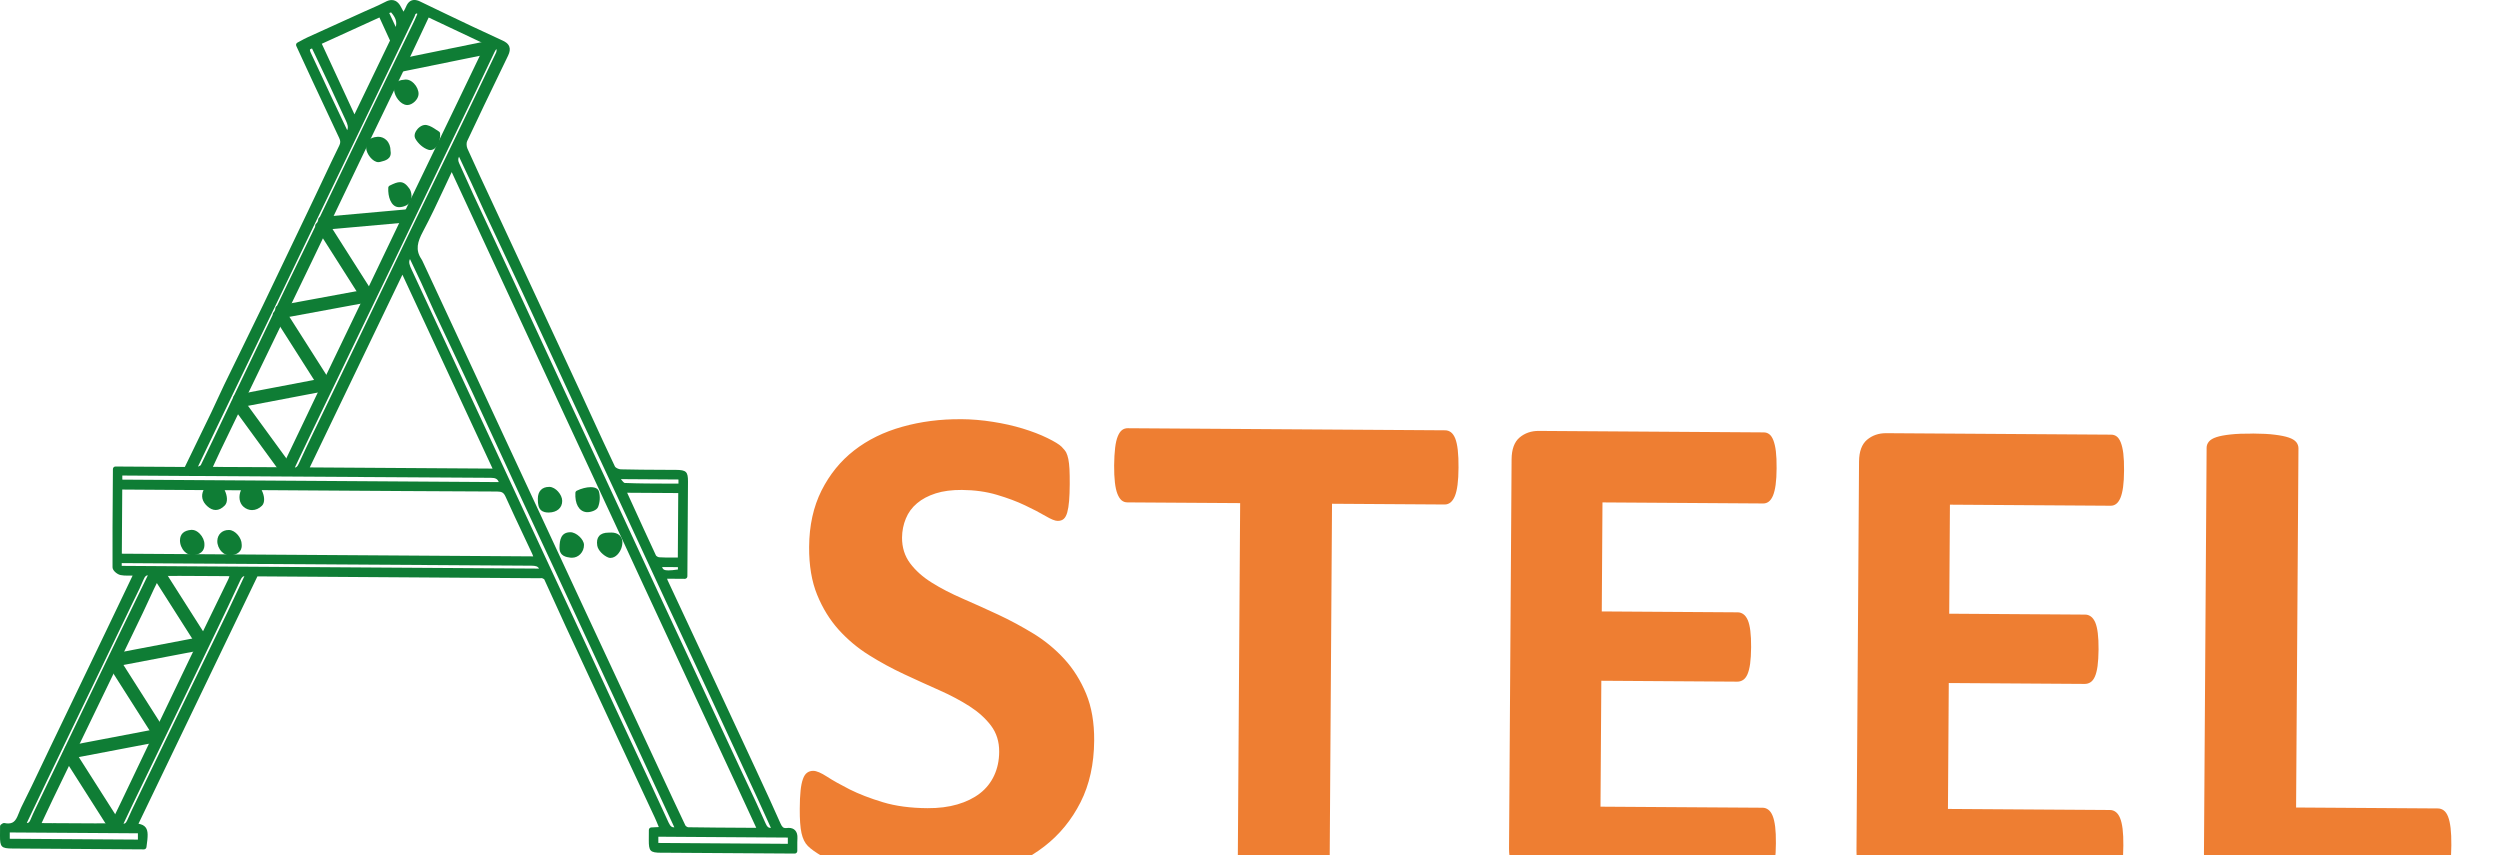 <?xml version="1.0" encoding="UTF-8"?><svg id="Calque_1" xmlns="http://www.w3.org/2000/svg" xmlns:xlink="http://www.w3.org/1999/xlink" viewBox="0 0 781.48 267.4"><defs><style>.cls-1{fill:#ee7e32;fill-rule:evenodd;filter:url(#drop-shadow-1);}.cls-2{fill:#0f7d35;}</style><filter id="drop-shadow-1" filterUnits="userSpaceOnUse"><feOffset dx="-15.21" dy="8.69"/><feGaussianBlur result="blur" stdDeviation="6.52"/><feFlood flood-color="#000" flood-opacity=".53"/><feComposite in2="blur" operator="in"/><feComposite in="SourceGraphic"/></filter></defs><path class="cls-2" d="m206.7,266.56c-3.47-.02-3.91-.47-3.89-4.01l.02-3.11c0-.42.33-.77.75-.79l2.36-.12c-.04-.1-.08-.21-.13-.31-.38-.93-.74-1.82-1.14-2.68-2.1-4.52-4.22-9.03-6.33-13.55-1.77-3.79-3.55-7.58-5.31-11.37l-.97-2.09c-5-10.73-10.17-21.82-15.23-32.74-1.13-2.44-2.24-4.9-3.35-7.35-1.11-2.45-2.22-4.9-3.35-7.34,0-.01-.13-.15-.69-.38,0,0-.03,0-.13,0-.09,0-.17,0-.26.01-.12,0-.25.02-.37.02l-88.21-.58-37.18,77.32c1.01.2,1.74.51,2.23,1.15.83,1.08.76,2.71.26,6.19-.06.39-.39.68-.79.68,0,0-41.11-.27-41.11-.27-3.47-.02-3.9-.47-3.88-4.01l.02-2.88c0-.28.15-.53.38-.67.07-.05.13-.09.19-.13.16-.12.38-.28.7-.28.05,0,.12,0,.18.02.4.08.77.12,1.1.12,1.96,0,2.58-1.33,3.43-3.51.22-.56.44-1.14.71-1.67,2.18-4.31,4.28-8.75,6.32-13.04.93-1.95,1.85-3.9,2.79-5.85,2.65-5.52,5.31-11.04,7.96-16.56,3.05-6.33,6.09-12.67,9.14-19.01,2.06-4.29,4.11-8.59,6.21-12.98l2.33-4.87c-.09,0-.17,0-.26,0-.43.01-.85.02-1.26.02-.89,0-1.56-.05-2.2-.17-1.01-.18-2.56-1.35-2.56-2.45-.04-8.36.02-16.9.08-25.15l.04-5.55c0-.44.36-.79.8-.79,0,0,21.68.14,21.68.14l2.31-4.75c2.02-4.16,4.03-8.29,6.02-12.42.65-1.35,1.29-2.74,1.9-4.08.67-1.47,1.37-2.99,2.09-4.47,1.74-3.58,3.49-7.16,5.24-10.73,2.28-4.65,4.63-9.45,6.91-14.19,4.64-9.63,9.32-19.43,13.84-28.92l2.46-5.16c.86-1.79,1.7-3.59,2.55-5.39,1.6-3.4,3.25-6.91,4.94-10.33.43-.86.43-1.49,0-2.38-2.89-6.11-5.69-12.11-8.29-17.69-1.15-2.47-2.29-4.94-3.47-7.5l-1.66-3.6c-.18-.38-.02-.84.35-1.04.34-.18.67-.36,1-.54.7-.38,1.43-.78,2.18-1.12,4.14-1.89,8.29-3.77,12.44-5.65l5.43-2.46c.64-.29,1.28-.57,1.93-.85,1.51-.66,3.08-1.35,4.54-2.13.71-.38,1.35-.56,1.95-.56,1.76,0,2.63,1.64,2.91,2.18.24.46.49.92.78,1.45.32-.55.59-1.05.8-1.55.57-1.39,1.45-2.1,2.6-2.1.55,0,1.15.16,1.84.5,5.21,2.53,10.41,5,16.18,7.74,3.5,1.66,6.62,3.11,9.55,4.44.73.33,1.74.89,2.11,1.91.28.78.16,1.69-.4,2.84l-2.22,4.6c-3.49,7.23-7.1,14.7-10.56,22.09-.27.57-.22,1.66.1,2.37,2.61,5.81,5.35,11.68,8,17.35l20.92,44.94c2.15,4.61,4.3,9.23,6.43,13.85,1.05,2.27,2.09,4.55,3.13,6.82,2.47,5.39,5.03,10.96,7.62,16.4.16.35,1.13.85,1.81.87,4.24.11,8.56.13,12.73.15,1.5,0,3,.01,4.51.02,3.23.02,3.8.57,3.78,3.69-.04,7.19-.09,14.37-.14,21.67l-.05,7.91c0,.44-.36.79-.8.79,0,0-5.55-.04-5.55-.04.06.2.12.37.19.52,1.81,3.88,3.63,7.76,5.44,11.63,2.07,4.43,4.15,8.86,6.21,13.29,5.41,11.6,10.82,23.21,16.21,34.83l.64,1.39c2.25,4.85,4.58,9.87,6.77,14.85.54,1.22.95,1.44,1.63,1.44.12,0,.24,0,.37-.02.2-.02.39-.04.57-.04.85,0,1.52.26,2,.76.54.57.78,1.41.72,2.5-.05.84-.04,1.7-.04,2.61,0,.44,0,.9,0,1.37,0,.21-.09.41-.24.56-.15.15-.35.23-.56.23,0,0-41.76-.27-41.76-.27Zm39.57-2.79v-1.95s-40.48-.27-40.48-.27v1.95s40.48.27,40.48.27Zm-203.16-1.32v-1.97s-40.06-.26-40.06-.26v1.97s40.06.26,40.06.26ZM143.5,48.95c-.36.67-.33,1.33.06,2.15.8,1.7,1.57,3.44,2.32,5.13.65,1.46,1.31,2.97,2,4.43,2.14,4.6,4.29,9.2,6.44,13.8,2.09,4.47,4.18,8.93,6.25,13.4,2.64,5.68,5.27,11.36,7.9,17.05,2.66,5.75,5.32,11.49,7.98,17.24,2.11,4.54,4.24,9.08,6.36,13.62,2.09,4.46,4.17,8.92,6.25,13.39,3.15,6.77,6.29,13.55,9.42,20.33,2.3,4.97,4.6,9.94,6.91,14.91,1.96,4.23,3.93,8.46,5.91,12.69l3.22,6.91,5.86,12.6c3.57,7.66,7.13,15.33,10.7,22.99.82,1.76,1.65,3.52,2.48,5.28,1.92,4.06,3.91,8.27,5.73,12.46.53,1.23.96,1.46,1.54,1.46.05,0,.1,0,.15,0l-1.12-2.47c-1.09-2.4-2.15-4.74-3.23-7.07-5.62-12.16-10.69-23.12-15.79-34.09-2.12-4.56-4.25-9.11-6.38-13.66-2.11-4.51-4.22-9.03-6.32-13.54-2.73-5.87-5.45-11.75-8.17-17.63-2.69-5.81-5.37-11.61-8.07-17.41-2.08-4.49-4.18-8.97-6.28-13.45-2.14-4.58-4.29-9.17-6.42-13.75-2.36-5.09-4.72-10.18-7.07-15.27-2.93-6.34-5.86-12.68-8.81-19.01-2.22-4.78-4.51-9.62-6.73-14.31-1.7-3.59-3.39-7.18-5.08-10.78-.78-1.67-1.55-3.37-2.29-5.02-.62-1.38-1.24-2.76-1.88-4.14-.99-2.14-2-4.28-3.03-6.46l-.83-1.76Zm-2.3,4.84c-.77,1.63-1.53,3.26-2.29,4.88-2.11,4.52-4.29,9.2-6.67,13.65-1.77,3.32-2.43,5.8-.54,8.63.09.13.19.29.28.47l.83,1.78c5.13,11.01,10.26,22.03,15.38,33.05,1.58,3.4,3.16,6.81,4.74,10.21,1.54,3.32,3.08,6.65,4.63,9.97,2.74,5.89,16.21,34.83,16.21,34.83,1.29,2.78,2.58,5.56,3.88,8.35,1.83,3.94,3.66,7.89,5.5,11.83,4.09,8.77,8.19,17.54,12.28,26.32l5.83,12.5,5.46,11.73c2.45,5.26,4.98,10.7,7.52,16.03.1.22.63.56.87.57,5.87.09,11.65.13,17.76.16l3.51.02c-.02-.07-.04-.12-.06-.17-2.11-4.57-4.23-9.14-6.35-13.71-2.06-4.42-4.11-8.83-6.17-13.25-2.11-4.53-4.22-9.05-6.33-13.58-5.55-11.93-11.1-23.85-16.64-35.79-1.45-3.12-2.89-6.24-4.33-9.36-1.49-3.23-2.98-6.46-4.48-9.69-3.22-6.93-6.45-13.86-9.67-20.79l-6.53-14.04c-2.54-5.47-5.08-10.93-7.62-16.4l-5.25-11.31c-4.26-9.17-8.51-18.34-12.77-27.51-.99-2.13-1.98-4.27-2.97-6.41-2-4.33-4.01-8.65-6.02-12.98Zm-13.04,27.17c-.52,1-.12,1.99.54,3.4l.15.31c2.15,4.66,4.32,9.3,6.48,13.95,1,2.14,2,4.28,2.99,6.41,5.41,11.61,10.81,23.22,16.21,34.83,2.1,4.52,4.2,9.04,6.3,13.57,2.02,4.36,4.05,8.72,6.08,13.09,2.34,5.02,4.67,10.05,7.01,15.07,3.21,6.9,6.43,13.81,9.64,20.71,1.4,3.01,2.79,6.02,4.18,9.04,1.54,3.34,3.08,6.68,4.63,10.01,1.7,3.65,3.41,7.3,5.11,10.96,3.8,8.13,7.73,16.54,11.53,24.84.62,1.35,1.15,1.46,1.6,1.46.06,0,.12,0,.18,0-4.14-8.94-8.29-17.92-12.46-26.88-1.54-3.32-3.1-6.64-4.65-9.96-1.53-3.27-3.06-6.55-4.58-9.82-2.67-5.74-5.33-11.48-8-17.23-2.7-5.81-5.39-11.62-8.09-17.43-1.41-3.04-2.83-6.07-4.25-9.1-1.75-3.75-3.51-7.5-5.25-11.25-2.11-4.56-4.22-9.13-6.33-13.69-3.12-6.75-6.34-13.74-9.53-20.59-2.19-4.7-4.45-9.47-6.63-14.07-1.74-3.66-3.47-7.33-5.2-11-.78-1.66-1.54-3.37-2.27-5.02-.62-1.39-1.23-2.78-1.87-4.16-.9-1.96-1.82-3.87-2.79-5.89-.24-.51-.49-1.02-.73-1.53Zm-89.51,176.51c.23,0,.65,0,1.08-.98.96-2.2,2.02-4.39,3.04-6.5l.17-.36c4.34-9.01,8.69-18.01,13.05-27.02,1.89-3.91,3.78-7.81,5.67-11.72,3.17-6.54,6.34-13.09,9.5-19.64,1.33-2.76,2.65-5.59,3.92-8.32.44-.94.88-1.89,1.32-2.83-.37.03-.78.22-1.27,1.28-2.47,5.36-5.06,10.77-7.57,16l-1.06,2.2c-2.99,6.24-5.99,12.46-9,18.69,0,0-5.19,10.75-7.61,15.74-2.77,5.72-5.53,11.44-8.29,17.16-.78,1.62-1.55,3.25-2.32,4.89l-.67,1.41s.02,0,.02,0Zm-22.12-.16c4.51.03,8.77.07,13.05.07,1.49,0,2.97,0,4.45-.01.21-.01.81-.46,1.02-.88,1.87-3.8,3.72-7.69,5.51-11.45.76-1.6,1.52-3.2,2.29-4.8l3.56-7.45c4.2-8.79,8.55-17.87,12.85-26.79,2.3-4.77,4.62-9.53,6.94-14.3,1.73-3.54,3.45-7.08,5.17-10.63.14-.29.24-.6.35-.96-1.31,0-2.62-.02-3.92-.03-4-.03-7.77-.06-11.6-.06-1.69,0-3.37,0-5.06.02-.45,0-1.28.54-1.5.97-1.08,2.12-2.09,4.32-3.07,6.45-.64,1.39-1.27,2.77-1.93,4.14-3.36,7.01-6.75,14.02-10.13,21.02l-8.53,17.65c-3.15,6.51-6.3,13.02-9.44,19.53-.9,1.86-1.78,3.73-2.7,5.71-.27.58-.55,1.17-.83,1.78l3.53.03Zm-8.09-.05c.35,0,.72-.12,1.07-.97.52-1.28,1.1-2.51,1.75-3.86,2.5-5.22,5.01-10.44,7.52-15.66l6.95-14.48c4.11-8.56,8.22-17.11,12.34-25.67,1.94-4.03,3.89-8.05,5.87-12.1l2.27-4.67s-.02,0-.02,0c-.4,0-.83.11-1.37,1.43-.72,1.78-1.58,3.52-2.41,5.2-.34.68-.68,1.37-1.01,2.06l-2.35,4.9c-2.42,5.05-4.85,10.1-7.28,15.15-2.61,5.41-5.22,10.82-7.83,16.23-3.11,6.43-6.21,12.87-9.31,19.3-1.54,3.19-3.06,6.39-4.58,9.6l-1.67,3.52s.1,0,.1,0Zm198.52-80.01c.26.81.74,1.05,2.01,1.05.69,0,1.61-.09,2.94-.28v-.74s-4.95-.03-4.95-.03Zm-38.46.5c-.36-.69-1.03-.91-2.37-.92-35.6-.2-71.8-.44-106.81-.67l-21.27-.14v.87s130.45.85,130.45.85Zm28.94-20.66c2.6,5.7,5.05,11.08,7.6,16.53.1.21.66.56,1.01.58,1.29.08,2.61.09,3.84.09,0,0,1.95,0,1.99,0l.13-20.16-15.97-.1,1.4,3.06Zm-30.77,16.83c-.08-.26-.17-.5-.27-.72-.89-1.9-1.79-3.8-2.68-5.7-1.88-3.99-3.83-8.11-5.67-12.2-.58-1.29-1.14-1.64-2.64-1.65-19.52-.08-39.37-.21-58.56-.34l-15.06-.1c.96,1.87,1.06,3.93.09,4.88-.89.88-1.99,1.36-3.09,1.36-.97,0-1.9-.36-2.68-1.05-1.35-1.18-1.61-3.26-.8-5.14l-5.09-.03c.85,1.7,1.05,3.74.05,4.77-.94.96-1.87,1.42-2.85,1.42-.89,0-1.79-.41-2.66-1.21-1.6-1.47-1.99-3.21-1.14-5.01l-25.41-.17-.13,20.05,128.59.84Zm27.49-24.04c.3.37.85,1.06,1.08,1.09,4.41.18,8.93.19,13.31.2,1.17,0,2.35,0,3.53.01v-1.29s-18-.12-18-.12c.03.03.05.07.08.1Zm-38.25.82c-.38-1-1.06-1.34-2.45-1.34-31.16-.16-62.84-.37-93.48-.57l-21.75-.14v1.28s117.69.77,117.69.77Zm-1.94-4.22l-28.18-60.61-28.96,60.24,57.14.37Zm1.15-131.05c-.08.03-.23.2-.55.87-2.23,4.74-4.45,9.38-6.14,12.89-1.59,3.3-3.18,6.59-4.77,9.89-1.57,3.26-3.15,6.51-4.72,9.77-2.74,5.69-5.47,11.38-8.2,17.07-2.78,5.79-5.56,11.58-8.34,17.37-2.02,4.2-4.05,8.4-6.08,12.6-1.23,2.54-6.48,13.43-6.48,13.43-4.08,8.47-8.17,16.93-12.24,25.4-1.35,2.81-2.69,5.63-4.03,8.45l-1.41,2.97c.43,0,.77-.2,1.24-1.23,1.49-3.28,3.07-6.57,4.6-9.76l.88-1.82c2.02-4.2,4.04-8.39,6.06-12.59,2.35-4.88,4.7-9.76,7.05-14.65,2.39-4.99,4.78-9.98,7.17-14.97,3.02-6.31,6.04-12.62,9.07-18.92,2.49-5.17,4.99-10.34,7.49-15.5,1.86-3.84,3.72-7.68,5.57-11.53,4.71-9.77,9.31-19.31,13.8-28.77.11-.24.16-.71.14-.97-.06-.03-.1-.03-.1-.03h0Zm-85.75,130.54c6.03.04,11.73.08,17.53.08h1.01c.09-.03.4-.28.48-.46,1.97-4.08,3.92-8.17,5.87-12.26,1.39-2.91,2.78-5.83,4.17-8.74,3.17-6.6,6.34-13.2,9.52-19.79,2.53-5.25,5.06-10.51,7.59-15.77,1.4-2.91,2.79-5.83,4.18-8.74,1.62-3.4,3.24-6.79,4.88-10.19,3.11-6.46,6.23-12.92,9.35-19.38,2.6-5.38,5.2-10.77,7.8-16.15,2.34-4.85,4.67-9.71,7.05-14.67l2.91-6.07-17.71-8.36c-.69,1.47-1.37,2.92-2.04,4.35-1.73,3.7-3.37,7.19-5.07,10.73-2.27,4.72-4.55,9.44-6.83,14.15-2.08,4.29-4.15,8.58-6.22,12.88-2.74,5.7-5.47,11.41-8.2,17.11-2.7,5.65-5.41,11.3-8.12,16.95-3.15,6.55-6.31,13.1-9.48,19.64l-8.56,17.71c-3.48,7.21-6.97,14.41-10.45,21.62-.67,1.39-1.31,2.79-1.99,4.27-.16.35-.32.7-.49,1.06l2.82.02ZM130.39,4.14c-.21.07-.39.15-.53.25-.01.03-.07.21-.12.34-.06.17-.12.34-.19.49,0,0-8.04,16.7-10.02,20.81-1.41,2.93-2.82,5.86-4.22,8.79-1.59,3.31-3.18,6.63-4.78,9.94-2.78,5.77-13.89,28.84-16.66,34.61-1.43,2.98-2.87,5.96-4.3,8.95-1.78,3.7-3.56,7.41-5.34,11.11-2.87,5.96-5.75,11.92-8.62,17.88-2.84,5.89-5.68,11.78-8.52,17.67-1.31,2.71-2.6,5.42-3.9,8.14l-1.31,2.75c.37-.15.82-.35.9-.5,2.48-5.05,4.94-10.23,7.31-15.24,1.12-2.36,2.24-4.72,3.36-7.08,5.4-11.31,10.89-22.78,16.32-34.08,1.63-3.4,3.28-6.8,4.93-10.19,1.65-3.4,3.3-6.81,4.94-10.22,2.48-5.15,4.94-10.31,7.41-15.47,3-6.27,6-12.54,9.01-18.8,2.55-5.3,5.13-10.59,7.7-15.89,1.47-3.02,2.94-6.04,4.4-9.06l.39-.79c.65-1.34,1.33-2.72,1.88-4.1,0-.05-.02-.17-.06-.31Zm-32.86,11.01c-.49.13-.6.28-.62.32-.03.06-.11.31.28,1.11,1.21,2.54,2.42,5.13,3.58,7.64.79,1.7,1.58,3.4,2.37,5.1,1.36,2.88,2.72,5.76,4.1,8.66l1.29,2.71c.41-.88.16-1.78-.44-3.05-.89-1.89-1.76-3.79-2.63-5.68-.76-1.66-1.52-3.32-2.3-4.98-1.36-2.9-2.74-5.78-4.11-8.66l-1.51-3.17Zm13.27,20.59c3.64-7.53,7.26-15.07,10.89-22.61.03-.07.07-.14.11-.22.03-.06.08-.16.12-.23-.93-2.08-1.91-4.19-2.86-6.24l-.45-.98-18.02,8.22,10.21,22.06Zm12.91-27.31c.42-1.6-.04-2.97-1.46-4.56l-.58.2,2.04,4.36Z"/><path class="cls-2" d="m42.1,258.1c3.38.4,3.67,1.11,2.89,6.6-.66,0-1.36,0-2.06-.01-13.02-.09-26.03-.17-39.05-.26-3.02-.02-3.11-.12-3.09-3.21,0-.99.01-1.98.02-2.88.26-.16.39-.31.49-.29,4.52.91,4.83-2.97,6.11-5.48,3.16-6.24,6.08-12.6,9.11-18.9,5.7-11.86,11.4-23.71,17.1-35.57,2.99-6.23,5.97-12.48,9.09-19-1.78-.01-3.35.16-4.84-.11-.74-.14-1.91-1.09-1.91-1.67-.05-10.18.05-20.36.12-30.69,7.48.05,14.79.1,22.18.15,2.88-5.94,5.73-11.77,8.55-17.62,1.36-2.83,2.61-5.72,3.99-8.55,4.03-8.31,8.14-16.6,12.15-24.92,5.47-11.34,10.88-22.72,16.3-34.08,2.5-5.24,4.91-10.51,7.49-15.71.57-1.15.51-2.02.01-3.08-2.78-5.89-5.54-11.78-8.29-17.68-1.68-3.61-3.34-7.23-5.13-11.1,1.08-.56,2.09-1.15,3.14-1.63,5.95-2.72,11.91-5.41,17.87-8.11,2.18-.99,4.41-1.88,6.51-3,1.86-1,2.93-.33,3.78,1.28.42.8.85,1.59,1.46,2.73.62-1.14,1.17-1.98,1.55-2.9.7-1.7,1.74-1.97,3.36-1.19,5.38,2.62,10.79,5.18,16.19,7.74,3.18,1.51,6.36,2.99,9.57,4.44,1.84.83,2.22,1.82,1.32,3.68-4.28,8.89-8.59,17.76-12.78,26.7-.39.83-.3,2.17.09,3.04,3.28,7.27,6.67,14.49,10.04,21.72,5.52,11.86,11.04,23.73,16.57,35.59,2.92,6.28,5.86,12.55,8.76,18.84,3.58,7.75,7.08,15.53,10.76,23.23.33.7,1.64,1.3,2.51,1.33,5.75.15,11.5.13,17.26.17,2.8.02,3,.21,2.99,2.89-.06,9.77-.13,19.53-.19,29.58-2.16-.01-4.26-.03-6.62-.04.25.77.35,1.24.55,1.66,3.88,8.31,7.78,16.61,11.66,24.92,5.41,11.6,10.82,23.21,16.21,34.83,2.5,5.39,5.02,10.78,7.41,16.22.6,1.36,1.26,2.07,2.83,1.88,1.73-.21,2.5.67,2.4,2.39-.07,1.26-.03,2.53-.04,4.02-.88,0-1.58-.01-2.28-.01-13.16-.09-26.32-.17-39.48-.26-3.02-.02-3.12-.12-3.1-3.21,0-.99.01-1.98.02-3.11,1.18-.06,2.22-.11,3.49-.18-.6-1.42-1.11-2.76-1.71-4.06-3.87-8.31-7.77-16.61-11.64-24.92-5.41-11.61-10.82-23.21-16.21-34.83-2.26-4.88-4.44-9.81-6.7-14.69-.17-.36-.7-.61-1.11-.78-.31-.13-.71-.04-1.07-.04-29.19-.19-58.39-.38-87.58-.57-.29,0-.57,0-1.11,0-12.58,26.16-25.18,52.37-37.87,78.75Zm195.28,1.44c-.16-.65-.19-1-.33-1.3-2.11-4.57-4.23-9.15-6.35-13.71-4.16-8.94-8.34-17.88-12.5-26.83-5.55-11.93-11.1-23.85-16.64-35.78-2.95-6.35-5.86-12.7-8.81-19.05-5.4-11.61-10.81-23.22-16.21-34.83-3.13-6.72-6.25-13.45-9.37-20.18-5.42-11.68-10.84-23.35-16.26-35.03-3.03-6.54-6.05-13.08-9.1-19.61-.12-.26-.51-.4-.9-.69-3.14,6.58-6.01,13.12-9.37,19.41-1.74,3.26-2.69,6.17-.5,9.45.08.12.16.24.22.37,5.41,11.61,10.81,23.22,16.21,34.83,3.13,6.72,6.24,13.45,9.37,20.18,5.4,11.61,10.81,23.22,16.21,34.83,3.13,6.72,6.24,13.46,9.37,20.18,6.03,12.94,12.08,25.87,18.12,38.81,1.21,2.6,2.42,5.2,3.64,7.8,3.1,6.66,6.19,13.33,9.35,19.96.23.49,1.03,1.01,1.57,1.02,7.33.11,14.66.14,22.28.19Zm-172.06-112.82c7.69.05,15.15.11,22.6.11.41,0,1-.5,1.2-.91,3.38-6.99,6.69-14.01,10.05-21,5.69-11.86,11.41-23.7,17.1-35.56,3.03-6.3,6.02-12.63,9.06-18.93,5.71-11.85,11.44-23.69,17.15-35.54,3.4-7.05,6.78-14.11,10.3-21.46-6.41-3.03-12.73-6.01-19.15-9.04-2.57,5.46-4.98,10.64-7.45,15.79-4.33,9.02-8.71,18.01-13.05,27.03-5.45,11.35-10.87,22.72-16.32,34.07-4.3,8.95-8.64,17.89-12.96,26.84-5.18,10.71-10.36,21.42-15.53,32.13-.99,2.06-1.92,4.15-3,6.47Zm-28.03,27.13c43.56.29,86.96.57,130.48.85-.23-.69-.38-1.3-.64-1.86-2.79-5.96-5.65-11.89-8.34-17.89-.72-1.61-1.61-2.11-3.36-2.12-24.3-.1-48.61-.28-72.91-.44-.67,0-1.34,0-2.18-.01,1.45,1.8,1.86,4.27,1,5.12-1.42,1.4-3.29,1.51-4.69.28-1.35-1.18-1.32-3.52.06-5.33-2.62-.02-5.23-.03-7.93-.05,1.38,1.65,1.81,4.13.94,5.01-1.49,1.51-2.89,1.57-4.41.19-1.68-1.54-1.76-3.29-.25-5.21-9.17-.06-18.35-.12-27.63-.18-.05,7.21-.09,14.31-.14,21.64Zm88.52-89.86c-10.26,21.35-20.2,42.03-30.23,62.89,20.07.13,39.69.26,59.65.39-9.77-21.01-19.45-41.84-29.42-63.28ZM11.75,258.07c7.77.05,15.03.13,22.28.09.59,0,1.43-.73,1.72-1.33,2.66-5.39,5.21-10.84,7.8-16.26,5.46-11.42,10.92-22.84,16.41-34.24,4.01-8.32,8.08-16.61,12.11-24.92.3-.63.45-1.32.71-2.09-7.42-.05-14.54-.14-21.65-.08-.76,0-1.85.72-2.2,1.4-1.78,3.48-3.32,7.08-5.01,10.61-4.17,8.7-8.38,17.39-12.58,26.08-5.17,10.71-10.36,21.41-15.53,32.12-1.33,2.75-2.61,5.52-4.07,8.62Zm230.37,1.28c-1.64-3.6-3.18-7.04-4.76-10.46-5.25-11.37-10.51-22.74-15.79-34.09-4.22-9.07-8.48-18.13-12.7-27.2-5.43-11.67-10.81-23.37-16.24-35.04-4.22-9.07-8.48-18.13-12.7-27.2-5.31-11.42-10.56-22.87-15.88-34.28-3.9-8.38-7.88-16.72-11.8-25.09-1.42-3.04-2.76-6.11-4.17-9.16-1.43-3.09-2.9-6.17-4.42-9.38-1.32,1.32-1.52,2.51-.83,3.99,1.49,3.16,2.84,6.39,4.31,9.56,4.21,9.08,8.47,18.13,12.69,27.2,5.31,11.42,10.57,22.86,15.88,34.28,4.19,9.01,8.42,18,12.61,27.01,5.46,11.74,10.88,23.49,16.33,35.23,3.03,6.54,6.08,13.07,9.13,19.6,5.52,11.86,11.04,23.73,16.57,35.59,2.75,5.9,5.61,11.75,8.21,17.72.76,1.74,1.61,2.3,3.56,1.72Zm-30.38-.15c-.03-.2,0-.42-.09-.6-4.2-9.08-8.4-18.16-12.62-27.23-3.07-6.6-6.16-13.19-9.23-19.79-5.37-11.55-10.72-23.1-16.09-34.65-3.16-6.79-6.34-13.56-9.49-20.36-5.3-11.43-10.54-22.87-15.86-34.29-3.9-8.38-7.91-16.71-11.83-25.08-1.42-3.04-2.73-6.13-4.13-9.17-1.31-2.84-2.68-5.65-4.07-8.57-2.06,1.94-1.02,3.77-.21,5.53,3.13,6.8,6.32,13.58,9.48,20.36,5.41,11.61,10.81,23.22,16.21,34.83,4.13,8.88,8.25,17.77,12.38,26.65,5.55,11.93,11.11,23.85,16.65,35.78,2.95,6.34,5.86,12.71,8.81,19.05,5.55,11.93,11.16,23.83,16.64,35.79.78,1.7,1.71,2.27,3.47,1.73ZM110.63,37.27c.43-.53.66-.72.78-.97,3.67-7.61,7.34-15.22,10.99-22.83.15-.3.42-.71.32-.94-1.2-2.71-2.46-5.39-3.73-8.12-6.68,3.05-13,5.93-19.46,8.88,3.65,7.89,7.31,15.78,11.1,23.98Zm-73.22,113.44c39.92.26,79.63.52,119.52.78-.37-2.11-1.32-2.93-3.48-2.94-37.95-.19-75.91-.45-113.86-.7-.7,0-1.39,0-2.17-.01,0,1.07-.01,1.9-.02,2.87Zm23.28-4.21c.15.18.29.36.44.54.81-.44,2.04-.67,2.37-1.34,3.64-7.4,7.12-14.88,10.68-22.33,5.43-11.36,10.87-22.72,16.32-34.08,3.27-6.81,6.6-13.6,9.87-20.41,5.48-11.42,10.93-22.85,16.42-34.26,4.01-8.33,8.07-16.63,12.1-24.94.79-1.64,1.61-3.26,2.29-4.94.18-.44-.15-1.08-.24-1.63-.53.2-1.12.32-1.55.64-.3.22-.37.74-.55,1.12-3.34,6.94-6.68,13.87-10.02,20.81-3,6.24-5.99,12.49-9,18.73-5.55,11.54-11.11,23.07-16.66,34.61-3.22,6.68-6.42,13.37-9.64,20.05-5.71,11.85-11.43,23.7-17.14,35.55-1.91,3.96-3.79,7.93-5.69,11.89Zm108.88,32.05c-.39-2.14-1.64-2.51-3.44-2.52-42.19-.24-84.39-.52-126.58-.8-.76,0-1.53-.01-2.29-.01,0,.98-.01,1.67-.02,2.46,44.13.29,88.17.58,132.33.87Zm-78.57-31.84c1.77.65,2.5-.1,3.11-1.45,1.76-3.88,3.63-7.72,5.47-11.57,4.36-9.08,8.75-18.16,13.11-27.24,5.42-11.29,10.81-22.6,16.23-33.88,4.34-9.02,8.71-18.02,13.06-27.03,4.62-9.58,9.24-19.17,13.81-28.77.26-.54.32-1.7.03-1.89-1.08-.68-1.56.18-1.98,1.09-2.02,4.31-4.07,8.6-6.13,12.89-3.15,6.56-6.33,13.11-9.49,19.66-5.52,11.48-11.02,22.96-16.54,34.44-3.24,6.75-6.51,13.49-9.76,20.23-5.02,10.4-10.04,20.8-15.04,31.21-1.97,4.1-3.91,8.21-5.87,12.32Zm103.79,6.51c3.22,7.06,6.33,13.92,9.52,20.74.24.51,1.09,1,1.68,1.03,2.2.14,4.41.08,6.67.09.05-7.37.1-14.52.14-21.74-6.01-.04-11.88-.08-18.01-.12Zm-147.46,26.09c-1.85-.67-2.65.11-3.28,1.69-1,2.46-2.25,4.81-3.4,7.21-3.21,6.68-6.41,13.37-9.63,20.05-5.71,11.85-11.44,23.69-17.14,35.54-2.24,4.65-4.45,9.32-6.67,13.99,1.55.6,2.47.19,3.03-1.19.52-1.29,1.12-2.56,1.73-3.82,3.2-6.69,6.42-13.37,9.63-20.05,5.73-11.92,11.44-23.84,17.18-35.75,2.82-5.86,5.68-11.71,8.57-17.66Zm30.22.17c-1.65-.51-2.48.1-3.16,1.57-2.8,6.09-5.72,12.14-8.62,18.19-3.11,6.5-6.24,12.98-9.38,19.47-5.17,10.71-10.35,21.41-15.52,32.12-1.15,2.38-2.27,4.78-3.41,7.19,1.48.57,2.36.17,2.96-1.2,1.01-2.3,2.11-4.57,3.2-6.84,4.34-9.01,8.69-18.01,13.04-27.01,5.06-10.45,10.13-20.9,15.18-31.36,1.94-4.02,3.8-8.08,5.7-12.12Zm127.4,84.82c14.21.09,28.18.18,42.08.28l.02-3.54c-14.09-.09-28.06-.18-42.08-.28,0,1.25-.02,2.36-.02,3.54Zm-161.05-4.61c-14.02-.09-27.84-.18-41.67-.27,0,1.29-.02,2.46-.02,3.56,13.98.09,27.81.18,41.67.27,0-1.23.02-2.29.02-3.56ZM108.37,42.21c1.73-1.69,1.21-3.27.43-4.91-1.67-3.54-3.27-7.11-4.93-10.66-1.95-4.15-3.94-8.29-5.89-12.38-2.07.28-2.23,1.18-1.52,2.67,2.02,4.23,3.96,8.5,5.95,12.74,1.96,4.17,3.94,8.32,5.95,12.55Zm104.52,106.89c-6.67-.04-13.16-.09-19.65-.13-.15.17-.3.35-.46.52.81.79,1.59,2.23,2.43,2.27,5.85.24,11.72.18,17.66.22,0-1.05.01-1.88.02-2.88Zm-.18,27.39c-2.36-.02-4.54-.03-6.74-.04.43,2.74,1.49,3.08,6.72,2.25,0-.67,0-1.36.01-2.21ZM123.76,10.4c1.55-2.86,1.12-4.97-1.27-7.45-.58.2-1.15.4-1.9.67,1.03,2.19,2.01,4.31,3.17,6.79Z"/><path class="cls-2" d="m183.6,160.1c-.14,0-.27,0-.4-.02-2.24-.3-3.52-2.6-3.34-6.02.02-.29.18-.54.44-.67,1.41-.69,3.04-1.11,4.36-1.11,1.89,0,2.42.85,2.56,1.36.43,1.52.33,3.37-.27,4.85-.43,1.05-2.22,1.61-3.35,1.61Z"/><path class="cls-2" d="m180.66,154.1c2.44-1.21,5.47-1.43,5.8-.25.38,1.34.28,3.04-.24,4.33-.27.68-1.96,1.23-2.91,1.1-1.88-.25-2.8-2.3-2.65-5.18Z"/><path class="cls-2" d="m190.88,174.41c-.26,0-.51-.05-.75-.14-1.47-.57-3.2-2.21-3.44-3.74-.2-1.31-.01-2.29.59-2.98.61-.71,1.59-1.06,3-1.06.12,0,.24,0,.36,0,.15-.01.3-.02.45-.02,2.07,0,3.4,1.12,3.46,2.91.05,1.41-.54,2.93-1.53,3.96-.65.68-1.41,1.05-2.14,1.05Z"/><path class="cls-2" d="m190.65,167.3c1.6-.14,3.04.46,3.1,2.13.08,2.33-1.88,4.67-3.34,4.11-1.25-.48-2.76-1.92-2.94-3.12-.37-2.39.78-3.22,3.18-3.12Z"/><path class="cls-2" d="m171.48,160.21c-.71,0-1.73-.08-2.44-.8-.67-.67-.93-1.69-.92-3.52.02-2.34,1.31-3.69,3.53-3.69h.14c1.84.05,3.95,2.39,3.95,4.39,0,2.16-1.63,3.58-4.15,3.62h-.11Z"/><path class="cls-2" d="m168.92,155.9c.02-1.95,1-2.94,2.86-2.9,1.42.04,3.17,2.02,3.18,3.59,0,1.71-1.29,2.79-3.37,2.82-2.07.03-2.69-.79-2.67-3.51Z"/><path class="cls-2" d="m178.83,174.35c-.14,0-.29,0-.43-.03h-.1c-1.2-.16-3.43-.43-3.4-3.12.03-2.49.46-4.8,3.39-4.83,1.85,0,4.23,2.22,4.26,3.95.02,1.08-.4,2.14-1.15,2.91-.7.72-1.62,1.11-2.58,1.11Z"/><path class="cls-2" d="m181.77,170.34c.04,1.8-1.46,3.41-3.27,3.19-1.28-.16-2.82-.29-2.8-2.32.03-2.92.66-4.02,2.61-4.04,1.39-.01,3.44,1.86,3.46,3.17Z"/><path class="cls-2" d="m118.29,50.69c-1.8,0-3.79-2.62-3.83-4.47-.03-1.47.56-3.27,3.57-3.46.08,0,.16,0,.24,0,.97,0,1.88.39,2.56,1.08.82.83,1.26,2.02,1.25,3.35.46,2.51-1.75,3.05-2.94,3.34-.13.03-.26.06-.38.1-.15.04-.32.06-.48.06Z"/><path class="cls-2" d="m121.3,47.27c.42,2.04-1.44,2.26-2.73,2.6-1.34.35-3.28-2.05-3.31-3.65-.04-1.96,1.25-2.55,2.83-2.65,1.87-.12,3.26,1.51,3.22,3.71Z"/><path class="cls-2" d="m127.29,32.82c-.06,0-.12,0-.18,0-1.95-.16-3.74-2.65-3.92-4.61-.28-2.99,2.08-3.21,3.48-3.34.12-.01.19-.01.26-.01.82,0,1.69.42,2.44,1.19.93.95,1.49,2.22,1.47,3.34-.03,1.64-1.89,3.45-3.55,3.45Z"/><path class="cls-2" d="m130.05,29.35c-.03,1.28-1.63,2.76-2.88,2.66-1.48-.12-3.03-2.22-3.19-3.89-.21-2.22,1.36-2.34,2.81-2.48,1.52-.14,3.29,1.98,3.26,3.71Z"/><path class="cls-2" d="m124.78,64.76c-.13,0-.25,0-.36-.02-2.2-.25-3.2-3.24-3.05-6.05.01-.29.18-.54.44-.67,1.37-.68,2.34-1.08,3.21-1.08,1.24,0,2.07.8,2.94,2,.78,1.07.91,3.11.27,4.2-.59,1-2.25,1.62-3.45,1.62Z"/><path class="cls-2" d="m122.16,58.72c2.84-1.41,3.62-1.44,5.15.68.58.81.71,2.51.23,3.33-.45.76-2.04,1.32-3.03,1.21-1.55-.18-2.48-2.59-2.35-5.22Z"/><path class="cls-2" d="m134.5,46.91c-.21,0-.41-.03-.61-.1-1.54-.48-3.17-1.88-4.06-3.47-.37-.66-.3-1.51.2-2.35.55-.93,1.7-1.94,2.94-1.94.15,0,.3.02.45.05,1.12.24,2.12.91,2.92,1.45.3.2.58.39.83.54.23.13.39.38.4.65.1,1.71-.41,3.38-1.33,4.35-.51.54-1.11.82-1.73.82Z"/><path class="cls-2" d="m136.77,41.78c.14,2.56-1.23,4.72-2.65,4.27-1.42-.45-2.86-1.77-3.6-3.1-.66-1.18,1.29-3.39,2.72-3.08,1.37.29,2.56,1.36,3.53,1.9Z"/><path class="cls-2" d="m60.16,173.54c-.88,0-1.76-.4-2.47-1.12-.9-.92-1.45-2.26-1.43-3.52.03-1.98,1.22-3.08,3.54-3.27.06,0,.13,0,.2,0,.83,0,1.7.43,2.45,1.21.92.95,1.47,2.21,1.45,3.3.06,1.15-.32,3.09-3.44,3.41-.1.01-.2.02-.3.02Z"/><path class="cls-2" d="m63.1,170.13c.12,1.98-1.38,2.47-2.72,2.61-1.78.18-3.36-1.89-3.33-3.82.03-1.89,1.33-2.37,2.81-2.49,1.53-.13,3.29,2.03,3.23,3.71Z"/><path class="cls-2" d="m71.84,173.64c-.9,0-1.8-.42-2.54-1.18-.89-.92-1.41-2.19-1.37-3.39.06-2,1.51-3.4,3.54-3.4.07,0,.13,0,.2,0,1.87.08,3.88,2.43,3.88,4.5.13,1.34-.36,3.01-3.3,3.43-.14.02-.27.03-.41.03Z"/><path class="cls-2" d="m74.75,170.21c.19,1.87-1.26,2.42-2.62,2.61-1.75.25-3.47-1.8-3.41-3.73.05-1.63,1.23-2.7,2.91-2.62,1.44.06,3.15,2.09,3.12,3.74Z"/><path class="cls-2" d="m88.84,148.74c-.25,0-.49-.11-.64-.33l-15.88-21.77c-.13-.17-.18-.39-.14-.59.03-.21.15-.4.32-.52l2.03-1.45c.14-.1.3-.15.46-.15.25,0,.49.11.64.33l15.88,21.77c.13.17.18.39.14.59-.03.21-.15.4-.32.52l-2.03,1.45c-.14.1-.3.15-.46.15Z"/><polygon class="cls-2" points="88.84 147.95 72.97 126.18 75 124.72 90.87 146.49 88.84 147.95"/><path class="cls-2" d="m125.42,22.43c-.37,0-.7-.26-.78-.63l-.5-2.43c-.04-.21,0-.42.11-.6.12-.18.3-.3.51-.34l27.59-5.62c.05-.01.11-.02.16-.02.37,0,.7.26.78.63l.5,2.43c.04.21,0,.42-.11.6-.12.18-.3.3-.51.34l-27.59,5.62c-.05.01-.11.02-.16.02Z"/><polygon class="cls-2" points="125.42 21.63 124.91 19.2 152.5 13.58 153.01 16.02 125.42 21.63"/><path class="cls-2" d="m74.22,127.47c-.37,0-.71-.26-.78-.64l-.47-2.44c-.04-.21,0-.42.12-.6.12-.18.3-.3.51-.34l27.53-5.25c.05,0,.1-.01.15-.01.37,0,.71.26.78.64l.47,2.44c.04.21,0,.42-.12.6-.12.18-.3.3-.51.34l-27.53,5.25c-.05,0-.1.01-.15.01Z"/><polygon class="cls-2" points="74.22 126.67 73.74 124.23 101.28 118.98 101.75 121.42 74.22 126.67"/><path class="cls-2" d="m34.56,259.19c-.26,0-.52-.13-.67-.37l-14.33-22.52c-.11-.18-.15-.4-.1-.6s.17-.39.35-.5l2.12-1.33c.13-.08.28-.12.42-.12.26,0,.52.13.67.37l14.33,22.52c.11.18.15.4.1.6s-.17.39-.35.5l-2.12,1.33c-.13.08-.28.12-.42.12Z"/><polygon class="cls-2" points="34.56 258.4 20.24 235.88 22.35 234.55 36.68 257.07 34.56 258.4"/><path class="cls-2" d="m21.53,237.23c-.37,0-.71-.26-.78-.64l-.47-2.44c-.04-.21,0-.42.12-.6.12-.17.3-.3.51-.34l27.53-5.25c.05,0,.1-.01.15-.01.37,0,.71.26.78.64l.47,2.44c.04.21,0,.42-.12.6-.12.17-.3.3-.51.34l-27.53,5.25c-.05,0-.1.01-.15.01Z"/><polygon class="cls-2" points="21.53 236.43 21.06 233.99 48.59 228.74 49.06 231.18 21.53 236.43"/><path class="cls-2" d="m48.51,230.4c-.26,0-.52-.13-.67-.37l-14.32-22.52c-.11-.18-.15-.4-.1-.6s.17-.39.35-.5l2.12-1.33c.13-.08.28-.12.42-.12.26,0,.52.13.67.37l14.32,22.52c.11.18.15.4.1.6s-.17.39-.35.5l-2.12,1.33c-.13.08-.28.12-.42.12Z"/><polygon class="cls-2" points="48.51 229.6 34.18 207.08 36.3 205.76 50.63 228.28 48.51 229.6"/><path class="cls-2" d="m35.48,208.44c-.37,0-.71-.26-.78-.64l-.47-2.44c-.04-.21,0-.42.12-.6.12-.17.3-.3.51-.34l27.53-5.25c.05,0,.1-.01.15-.01.37,0,.71.26.78.64l.47,2.44c.04.21,0,.42-.12.6-.12.17-.3.3-.51.34l-27.53,5.25c-.05,0-.1.01-.15.01Z"/><polygon class="cls-2" points="35.48 207.64 35.01 205.2 62.54 199.95 63.01 202.39 35.48 207.64"/><path class="cls-2" d="m62.45,202.66c-.26,0-.52-.13-.67-.37l-14.33-22.52c-.11-.18-.15-.4-.1-.6s.17-.39.35-.5l2.12-1.33c.13-.08.28-.12.42-.12.26,0,.52.13.67.37l14.33,22.52c.11.18.15.4.1.6s-.17.39-.35.5l-2.12,1.33c-.13.08-.28.12-.42.12Z"/><polygon class="cls-2" points="62.45 201.87 48.12 179.35 50.24 178.02 64.57 200.54 62.45 201.87"/><path class="cls-2" d="m100.39,121.56c-.26,0-.52-.13-.67-.37l-14.33-22.52c-.11-.18-.15-.4-.1-.6s.17-.39.35-.5l2.12-1.33c.13-.08.28-.12.42-.12.26,0,.52.13.67.37l14.33,22.52c.11.18.15.4.1.6s-.17.39-.35.5l-2.12,1.33c-.13.08-.28.12-.42.12Z"/><polygon class="cls-2" points="100.39 120.76 86.06 98.24 88.18 96.92 102.51 119.44 100.39 120.76"/><path class="cls-2" d="m87.35,99.6c-.38,0-.71-.27-.78-.65l-.46-2.44c-.04-.21,0-.42.13-.6.12-.17.3-.29.51-.33l28.43-5.25s.1-.01.15-.01c.38,0,.71.27.78.65l.46,2.44c.04.21,0,.42-.13.6-.12.17-.3.29-.51.33l-28.43,5.25s-.1.01-.15.01Z"/><polygon class="cls-2" points="87.35 98.8 86.89 96.36 115.33 91.11 115.78 93.55 87.35 98.8"/><path class="cls-2" d="m113.66,93.82c-.26,0-.52-.13-.67-.37l-14.32-22.52c-.11-.18-.15-.4-.1-.6s.17-.39.35-.5l2.12-1.33c.13-.08.28-.12.42-.12.26,0,.52.13.67.37l14.32,22.52c.11.18.15.4.1.6s-.17.39-.35.5l-2.12,1.33c-.13.08-.28.12-.42.12Z"/><polygon class="cls-2" points="113.66 93.02 99.34 70.51 101.45 69.18 115.78 91.7 113.66 93.02"/><path class="cls-2" d="m100.51,71.9c-.41,0-.75-.31-.79-.72l-.23-2.47c-.02-.21.05-.42.18-.58.14-.16.33-.26.54-.28l27.86-2.49s.05,0,.07,0c.41,0,.75.31.79.72l.23,2.47c.02.21-.05.42-.18.58-.14.16-.33.26-.54.28l-27.86,2.49s-.05,0-.07,0Z"/><polygon class="cls-2" points="100.51 71.1 100.28 68.63 128.14 66.14 128.37 68.61 100.51 71.1"/><path class="cls-1" d="m315.58,122.34c3.33.02,6.67.3,9.99.83,3.34.52,6.45,1.22,9.34,2.1,2.9.89,5.47,1.87,7.71,2.97,2.24,1.1,3.72,2,4.44,2.72.72.72,1.2,1.34,1.46,1.84.25.51.46,1.17.64,2,.17.83.29,1.87.36,3.13.06,1.26.09,2.83.08,4.69-.01,2.09-.08,3.85-.2,5.29-.12,1.43-.31,2.63-.57,3.55-.26.94-.62,1.62-1.1,2.05-.47.43-1.11.63-1.91.63s-2.06-.51-3.79-1.53c-1.74-1.03-3.87-2.13-6.4-3.33-2.53-1.21-5.45-2.3-8.78-3.29-3.32-.99-6.98-1.5-10.97-1.53-3.12-.02-5.85.34-8.17,1.07-2.32.75-4.28,1.77-5.84,3.1-1.57,1.31-2.74,2.91-3.5,4.77-.77,1.87-1.17,3.85-1.19,5.93-.02,3.09.82,5.77,2.51,8.04,1.69,2.27,3.96,4.31,6.81,6.08,2.85,1.79,6.09,3.45,9.7,5.02,3.62,1.57,7.3,3.24,11.07,4.99,3.75,1.75,7.43,3.74,11.05,5.95,3.61,2.22,6.81,4.87,9.62,7.94,2.81,3.08,5.07,6.69,6.79,10.83,1.71,4.14,2.55,9.03,2.51,14.64-.05,7.33-1.47,13.76-4.26,19.27-2.79,5.51-6.56,10.12-11.29,13.78-4.73,3.67-10.26,6.43-16.59,8.25-6.31,1.82-13.07,2.72-20.25,2.67-4.85-.03-9.36-.46-13.53-1.27-4.16-.82-7.83-1.8-11.01-2.93-3.19-1.14-5.84-2.32-7.97-3.56-2.13-1.23-3.66-2.32-4.6-3.27-.94-.93-1.6-2.29-1.99-4.05-.39-1.77-.56-4.3-.54-7.61.01-2.22.09-4.1.25-5.61.15-1.5.4-2.72.74-3.66.33-.93.77-1.6,1.32-1.98.55-.39,1.18-.59,1.91-.58,1.01,0,2.43.61,4.29,1.81,1.84,1.2,4.2,2.52,7.09,3.99,2.9,1.45,6.35,2.79,10.36,4,4.01,1.22,8.67,1.83,13.96,1.87,3.48.02,6.6-.37,9.36-1.18,2.77-.81,5.11-1.97,7.04-3.45,1.94-1.5,3.42-3.37,4.45-5.58,1.03-2.22,1.56-4.7,1.57-7.43.02-3.17-.84-5.89-2.56-8.17-1.72-2.27-3.98-4.3-6.75-6.08-2.78-1.77-5.94-3.45-9.49-5.02-3.54-1.57-7.19-3.23-10.96-4.99-3.75-1.75-7.4-3.73-10.94-5.95-3.54-2.21-6.69-4.86-9.47-7.93-2.76-3.08-5.01-6.7-6.72-10.89-1.71-4.17-2.56-9.18-2.52-15,.04-6.69,1.34-12.56,3.87-17.61,2.54-5.05,5.94-9.24,10.2-12.55,4.26-3.32,9.28-5.78,15.06-7.4,5.77-1.62,11.88-2.41,18.34-2.36Zm403.78,4.49c2.83.02,5.14.13,6.96.37,1.81.22,3.26.52,4.35.89,1.08.37,1.85.84,2.33,1.42.46.58.69,1.23.69,1.95l-.74,112.27,44.25.29c.73,0,1.37.21,1.9.61.54.39,1,1.04,1.35,1.94.36.91.62,2.09.8,3.57.17,1.47.25,3.29.23,5.45s-.12,3.97-.3,5.44c-.2,1.48-.47,2.69-.85,3.66-.36.97-.82,1.67-1.37,2.1-.54.43-1.17.63-1.91.63l-64.48-.42c-2.39-.02-4.39-.72-6.02-2.14-1.62-1.41-2.42-3.7-2.4-6.86l.83-126.72c0-.72.25-1.37.73-1.94.47-.57,1.25-1.03,2.35-1.39,1.09-.36,2.55-.63,4.4-.83,1.86-.21,4.15-.29,6.92-.27Zm-351.57-1.66l99.17.65c.66,0,1.26.21,1.8.61.53.4.98,1.04,1.35,1.95.35.9.62,2.1.79,3.62.17,1.51.25,3.35.23,5.5-.01,2.09-.11,3.86-.3,5.34-.19,1.47-.47,2.65-.84,3.55-.37.89-.83,1.55-1.37,1.99-.55.43-1.15.63-1.81.63l-35.22-.23-.74,112.49c0,.72-.25,1.36-.73,1.94-.47.57-1.25,1.03-2.35,1.39-1.09.35-2.55.62-4.4.83-1.85.2-4.15.29-6.92.27-2.75-.02-5.05-.14-6.9-.37-1.85-.23-3.31-.53-4.39-.89-1.09-.37-1.86-.84-2.33-1.42-.47-.59-.7-1.23-.7-1.95l.74-112.49-35.23-.23c-.72,0-1.33-.22-1.84-.65-.5-.44-.93-1.11-1.29-2.01-.36-.91-.62-2.09-.79-3.56-.17-1.48-.26-3.26-.24-5.35s.13-3.99.31-5.5.46-2.71.84-3.61c.37-.9.81-1.54,1.32-1.93.51-.39,1.13-.59,1.85-.58Zm128.48.84l70.24.46c.66,0,1.23.18,1.73.55.51.37.94.99,1.3,1.9.35.9.62,2.05.79,3.45.17,1.4.25,3.19.23,5.35-.01,2.01-.11,3.72-.3,5.12-.19,1.4-.47,2.53-.83,3.4-.37.86-.81,1.49-1.33,1.88-.5.38-1.08.58-1.74.57l-50.23-.33-.22,34.08,42.51.28c.65,0,1.25.21,1.79.61.54.39.98,1.01,1.35,1.84.35.82.62,1.94.79,3.34.17,1.4.26,3.12.24,5.12-.01,2.09-.13,3.81-.31,5.18-.19,1.37-.47,2.46-.83,3.28-.37.83-.82,1.42-1.37,1.77-.55.36-1.15.53-1.8.53l-42.51-.28-.26,39.36,50.66.33c.66,0,1.26.21,1.79.61.54.4,1,1.03,1.35,1.9.36.86.62,2,.8,3.41.17,1.4.25,3.14.23,5.22-.01,2.09-.11,3.83-.3,5.23-.2,1.4-.47,2.54-.85,3.4-.36.86-.82,1.49-1.37,1.88-.54.38-1.14.58-1.8.57l-70.68-.46c-2.39-.02-4.39-.72-6.02-2.14-1.62-1.41-2.42-3.7-2.4-6.86l.8-121.65c.02-3.17.86-5.44,2.49-6.83,1.65-1.39,3.65-2.09,6.05-2.07Zm108.61.71l70.24.46c.66,0,1.23.18,1.73.55.51.37.94.99,1.3,1.9.35.9.62,2.05.79,3.45.17,1.4.25,3.19.23,5.35-.01,2.01-.11,3.72-.3,5.12-.19,1.4-.47,2.53-.83,3.4-.37.86-.81,1.49-1.33,1.88-.5.38-1.08.58-1.74.57l-50.23-.33-.22,34.08,42.51.28c.65,0,1.25.21,1.79.61.54.39.98,1.01,1.35,1.84.35.82.62,1.94.79,3.34.17,1.4.26,3.12.24,5.12s-.13,3.81-.31,5.18c-.19,1.37-.47,2.46-.83,3.28-.37.83-.82,1.42-1.37,1.77-.55.36-1.15.53-1.8.53l-42.51-.28-.26,39.36,50.66.33c.66,0,1.26.21,1.79.61.54.4,1,1.03,1.35,1.9.36.86.62,2,.8,3.41.17,1.4.25,3.14.23,5.22-.01,2.09-.11,3.83-.3,5.23-.2,1.4-.47,2.54-.85,3.4-.36.86-.82,1.49-1.37,1.88-.54.38-1.14.58-1.8.57l-70.68-.46c-2.39-.02-4.39-.72-6.02-2.14-1.62-1.41-2.42-3.7-2.4-6.86l.8-121.65c.02-3.17.86-5.44,2.49-6.83,1.65-1.39,3.65-2.09,6.05-2.07Z"/></svg>